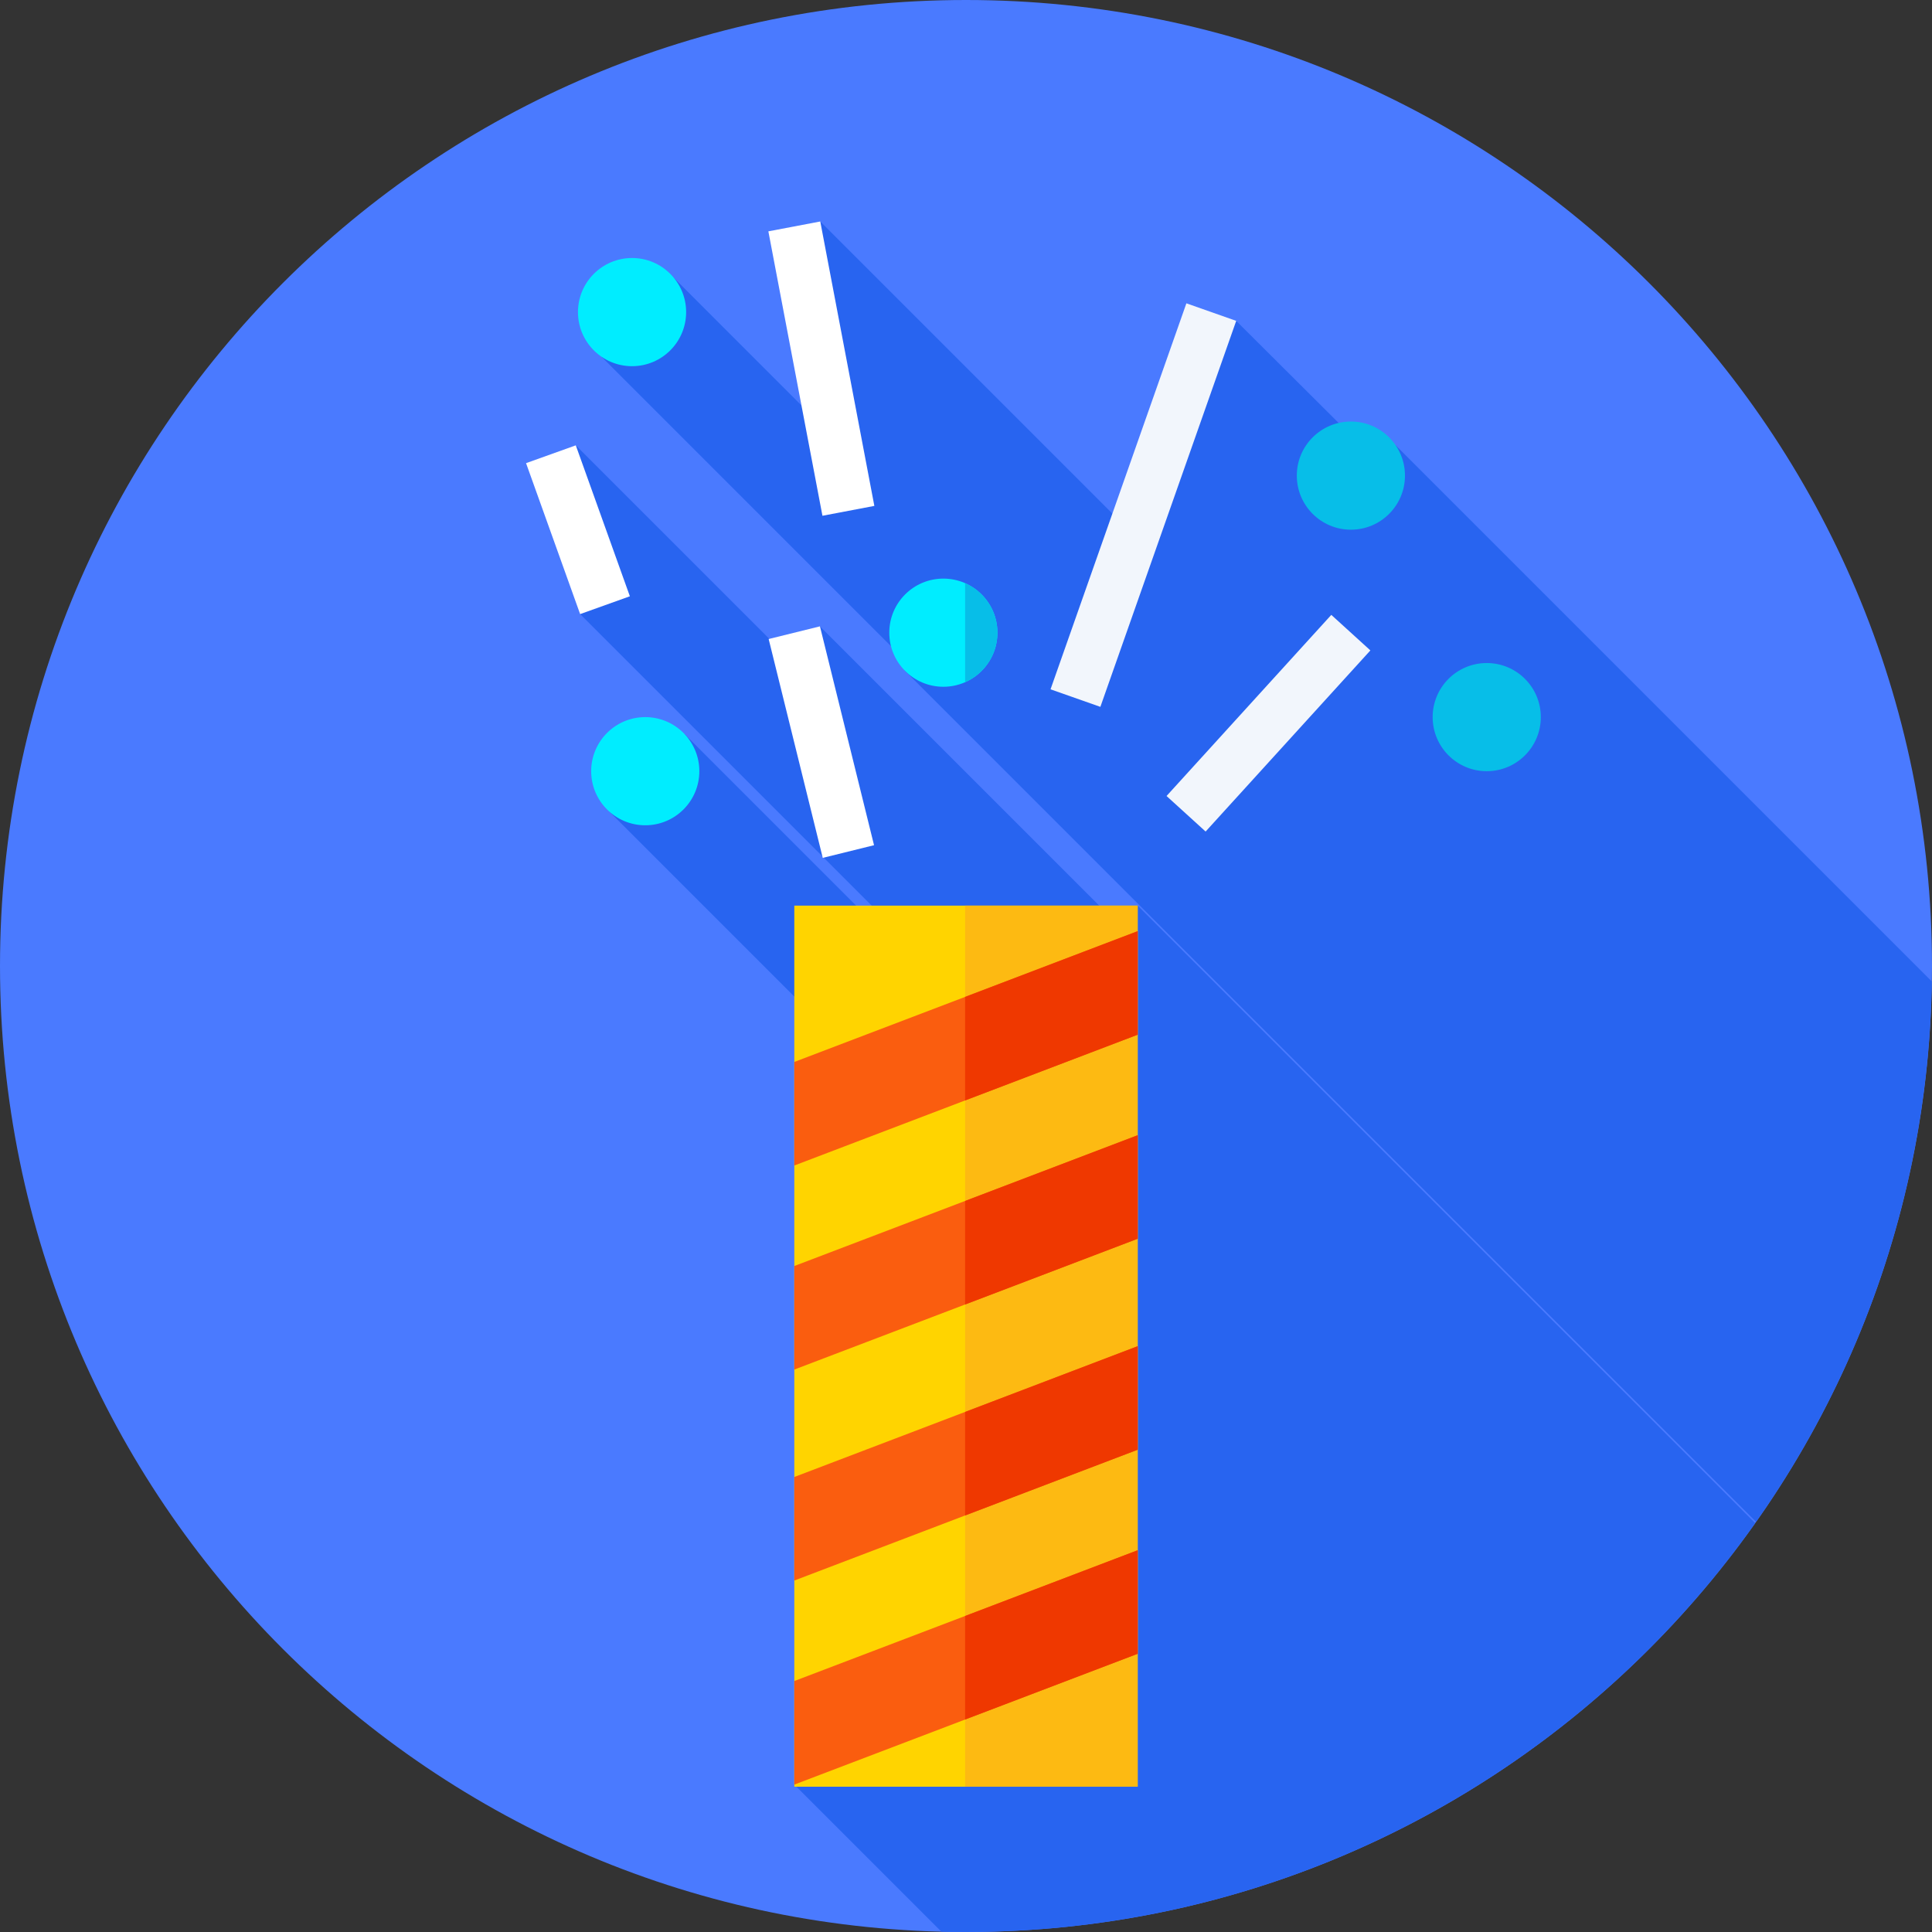 <svg xmlns="http://www.w3.org/2000/svg" height="512pt" version="1.1" viewBox="0 0 512 512.001" width="512pt">
<rect x="0" y="0" width="512" height="512.001" fill="#333333" stroke="none"/>
<g id="surface1">
<path d="M 512 256 C 512 397.387 397.387 512 256 512 C 114.617 512 0 397.387 0 256 C 0 114.613 114.617 0 256 0 C 397.387 0 512 114.613 512 256 Z M 512 256 " style=" stroke:none;fill-rule:nonzero;fill:rgb(29.02%,47.843%,100%);fill-opacity:1;" />
<path d="M 465.148 403.648 L 301.5 240 L 300.734 249.426 L 217.297 165.988 L 215.316 180.738 L 152.59 118.016 L 153.742 162.738 L 296.199 305.195 L 295.891 309.012 L 181.457 194.578 L 161.543 215.141 L 277.742 331.34 L 210.5 472.938 L 249.484 511.918 C 251.648 511.973 253.82 512 256 512 C 342.395 512 418.789 469.199 465.148 403.648 Z M 465.148 403.648 " style=" stroke:none;fill-rule:nonzero;fill:rgb(15.686%,39.216%,94.118%);fill-opacity:1;" />
<path d="M 369.875 118.016 L 366.707 123.992 L 327.602 85.031 L 301.125 142.438 L 217.375 58.691 L 216.57 111.621 L 176.531 71.578 L 159.418 94.547 L 240.949 176.074 L 239.711 177.641 L 465.379 403.309 C 494.012 362.688 511.113 313.363 511.945 260.086 Z M 369.875 118.016 " style=" stroke:none;fill-rule:nonzero;fill:rgb(15.686%,39.216%,94.118%);fill-opacity:1;" />
<path d="M 203.625 61.309 L 217.379 58.695 L 231.711 134.07 L 217.957 136.684 Z M 203.625 61.309 " style=" stroke:none;fill-rule:nonzero;fill:rgb(100%,100%,100%);fill-opacity:1;" />
<path d="M 210.5 240 L 301.5 240 L 301.5 473.5 L 210.5 473.5 Z M 210.5 240 " style=" stroke:none;fill-rule:nonzero;fill:rgb(100%,83.137%,0%);fill-opacity:1;" />
<path d="M 255.762 240 L 301.5 240 L 301.5 473.5 L 255.762 473.5 Z M 255.762 240 " style=" stroke:none;fill-rule:nonzero;fill:rgb(99.216%,72.941%,7.059%);fill-opacity:1;" />
<path d="M 301.5 274.207 L 210.5 308.871 L 210.5 281.43 L 301.5 246.762 Z M 301.5 274.207 " style=" stroke:none;fill-rule:nonzero;fill:rgb(98.039%,36.471%,5.882%);fill-opacity:1;" />
<path d="M 301.5 246.762 L 255.762 264.188 L 255.762 291.629 L 301.5 274.207 Z M 301.5 246.762 " style=" stroke:none;fill-rule:nonzero;fill:rgb(93.725%,21.961%,0%);fill-opacity:1;" />
<path d="M 301.5 328.281 L 210.5 362.949 L 210.5 335.508 L 301.5 300.84 Z M 301.5 328.281 " style=" stroke:none;fill-rule:nonzero;fill:rgb(98.039%,36.471%,5.882%);fill-opacity:1;" />
<path d="M 301.5 300.84 L 255.762 318.262 L 255.762 345.707 L 301.5 328.281 Z M 301.5 300.84 " style=" stroke:none;fill-rule:nonzero;fill:rgb(93.725%,21.961%,0%);fill-opacity:1;" />
<path d="M 301.5 384.191 L 210.5 418.859 L 210.5 391.418 L 301.5 356.75 Z M 301.5 384.191 " style=" stroke:none;fill-rule:nonzero;fill:rgb(98.039%,36.471%,5.882%);fill-opacity:1;" />
<path d="M 301.5 356.75 L 255.762 374.176 L 255.762 401.617 L 301.5 384.191 Z M 301.5 356.75 " style=" stroke:none;fill-rule:nonzero;fill:rgb(93.725%,21.961%,0%);fill-opacity:1;" />
<path d="M 301.5 438.27 L 210.5 472.938 L 210.5 445.492 L 301.5 410.824 Z M 301.5 438.27 " style=" stroke:none;fill-rule:nonzero;fill:rgb(98.039%,36.471%,5.882%);fill-opacity:1;" />
<path d="M 301.5 410.824 L 255.762 428.25 L 255.762 455.691 L 301.5 438.27 Z M 301.5 410.824 " style=" stroke:none;fill-rule:nonzero;fill:rgb(93.725%,21.961%,0%);fill-opacity:1;" />
<path d="M 185.332 204.375 C 185.332 212.289 178.918 218.707 171 218.707 C 163.086 218.707 156.668 212.289 156.668 204.375 C 156.668 196.461 163.086 190.043 171 190.043 C 178.918 190.043 185.332 196.461 185.332 204.375 Z M 185.332 204.375 " style=" stroke:none;fill-rule:nonzero;fill:rgb(0%,92.941%,100%);fill-opacity:1;" />
<path d="M 372.332 126.043 C 372.332 133.957 365.918 140.375 358 140.375 C 350.086 140.375 343.668 133.957 343.668 126.043 C 343.668 118.125 350.086 111.711 358 111.711 C 365.918 111.711 372.332 118.125 372.332 126.043 Z M 372.332 126.043 " style=" stroke:none;fill-rule:nonzero;fill:rgb(2.745%,74.51%,90.98%);fill-opacity:1;" />
<path d="M 264.332 167.668 C 264.332 175.582 257.918 182 250 182 C 242.086 182 235.668 175.582 235.668 167.668 C 235.668 159.75 242.086 153.336 250 153.336 C 257.918 153.336 264.332 159.75 264.332 167.668 Z M 264.332 167.668 " style=" stroke:none;fill-rule:nonzero;fill:rgb(0%,92.941%,100%);fill-opacity:1;" />
<path d="M 264.332 167.668 C 264.332 161.801 260.805 156.77 255.762 154.547 L 255.762 180.785 C 260.809 178.566 264.332 173.531 264.332 167.668 Z M 264.332 167.668 " style=" stroke:none;fill-rule:nonzero;fill:rgb(2.745%,74.51%,90.98%);fill-opacity:1;" />
<path d="M 181.832 82.711 C 181.832 90.625 175.418 97.043 167.5 97.043 C 159.586 97.043 153.168 90.625 153.168 82.711 C 153.168 74.793 159.586 68.375 167.5 68.375 C 175.418 68.375 181.832 74.793 181.832 82.711 Z M 181.832 82.711 " style=" stroke:none;fill-rule:nonzero;fill:rgb(0%,92.941%,100%);fill-opacity:1;" />
<path d="M 408.332 190.043 C 408.332 197.957 401.918 204.375 394 204.375 C 386.086 204.375 379.668 197.957 379.668 190.043 C 379.668 182.125 386.086 175.711 394 175.711 C 401.918 175.711 408.332 182.125 408.332 190.043 Z M 408.332 190.043 " style=" stroke:none;fill-rule:nonzero;fill:rgb(2.745%,74.51%,90.98%);fill-opacity:1;" />
<path d="M 278.402 182.676 L 314.406 80.383 L 327.609 85.031 L 291.609 187.324 Z M 278.402 182.676 " style=" stroke:none;fill-rule:nonzero;fill:rgb(94.902%,96.471%,98.824%);fill-opacity:1;" />
<path d="M 203.703 169.348 L 217.297 165.988 L 231.629 223.988 L 218.039 227.348 Z M 203.703 169.348 " style=" stroke:none;fill-rule:nonzero;fill:rgb(100%,100%,100%);fill-opacity:1;" />
<path d="M 309.145 210.949 L 352.809 162.949 L 363.164 172.367 L 319.5 220.367 Z M 309.145 210.949 " style=" stroke:none;fill-rule:nonzero;fill:rgb(94.902%,96.471%,98.824%);fill-opacity:1;" />
<path d="M 139.41 122.742 L 152.59 118.02 L 166.922 158.02 L 153.742 162.742 Z M 139.41 122.742 " style=" stroke:none;fill-rule:nonzero;fill:rgb(100%,100%,100%);fill-opacity:1;" />
</g>
</svg>